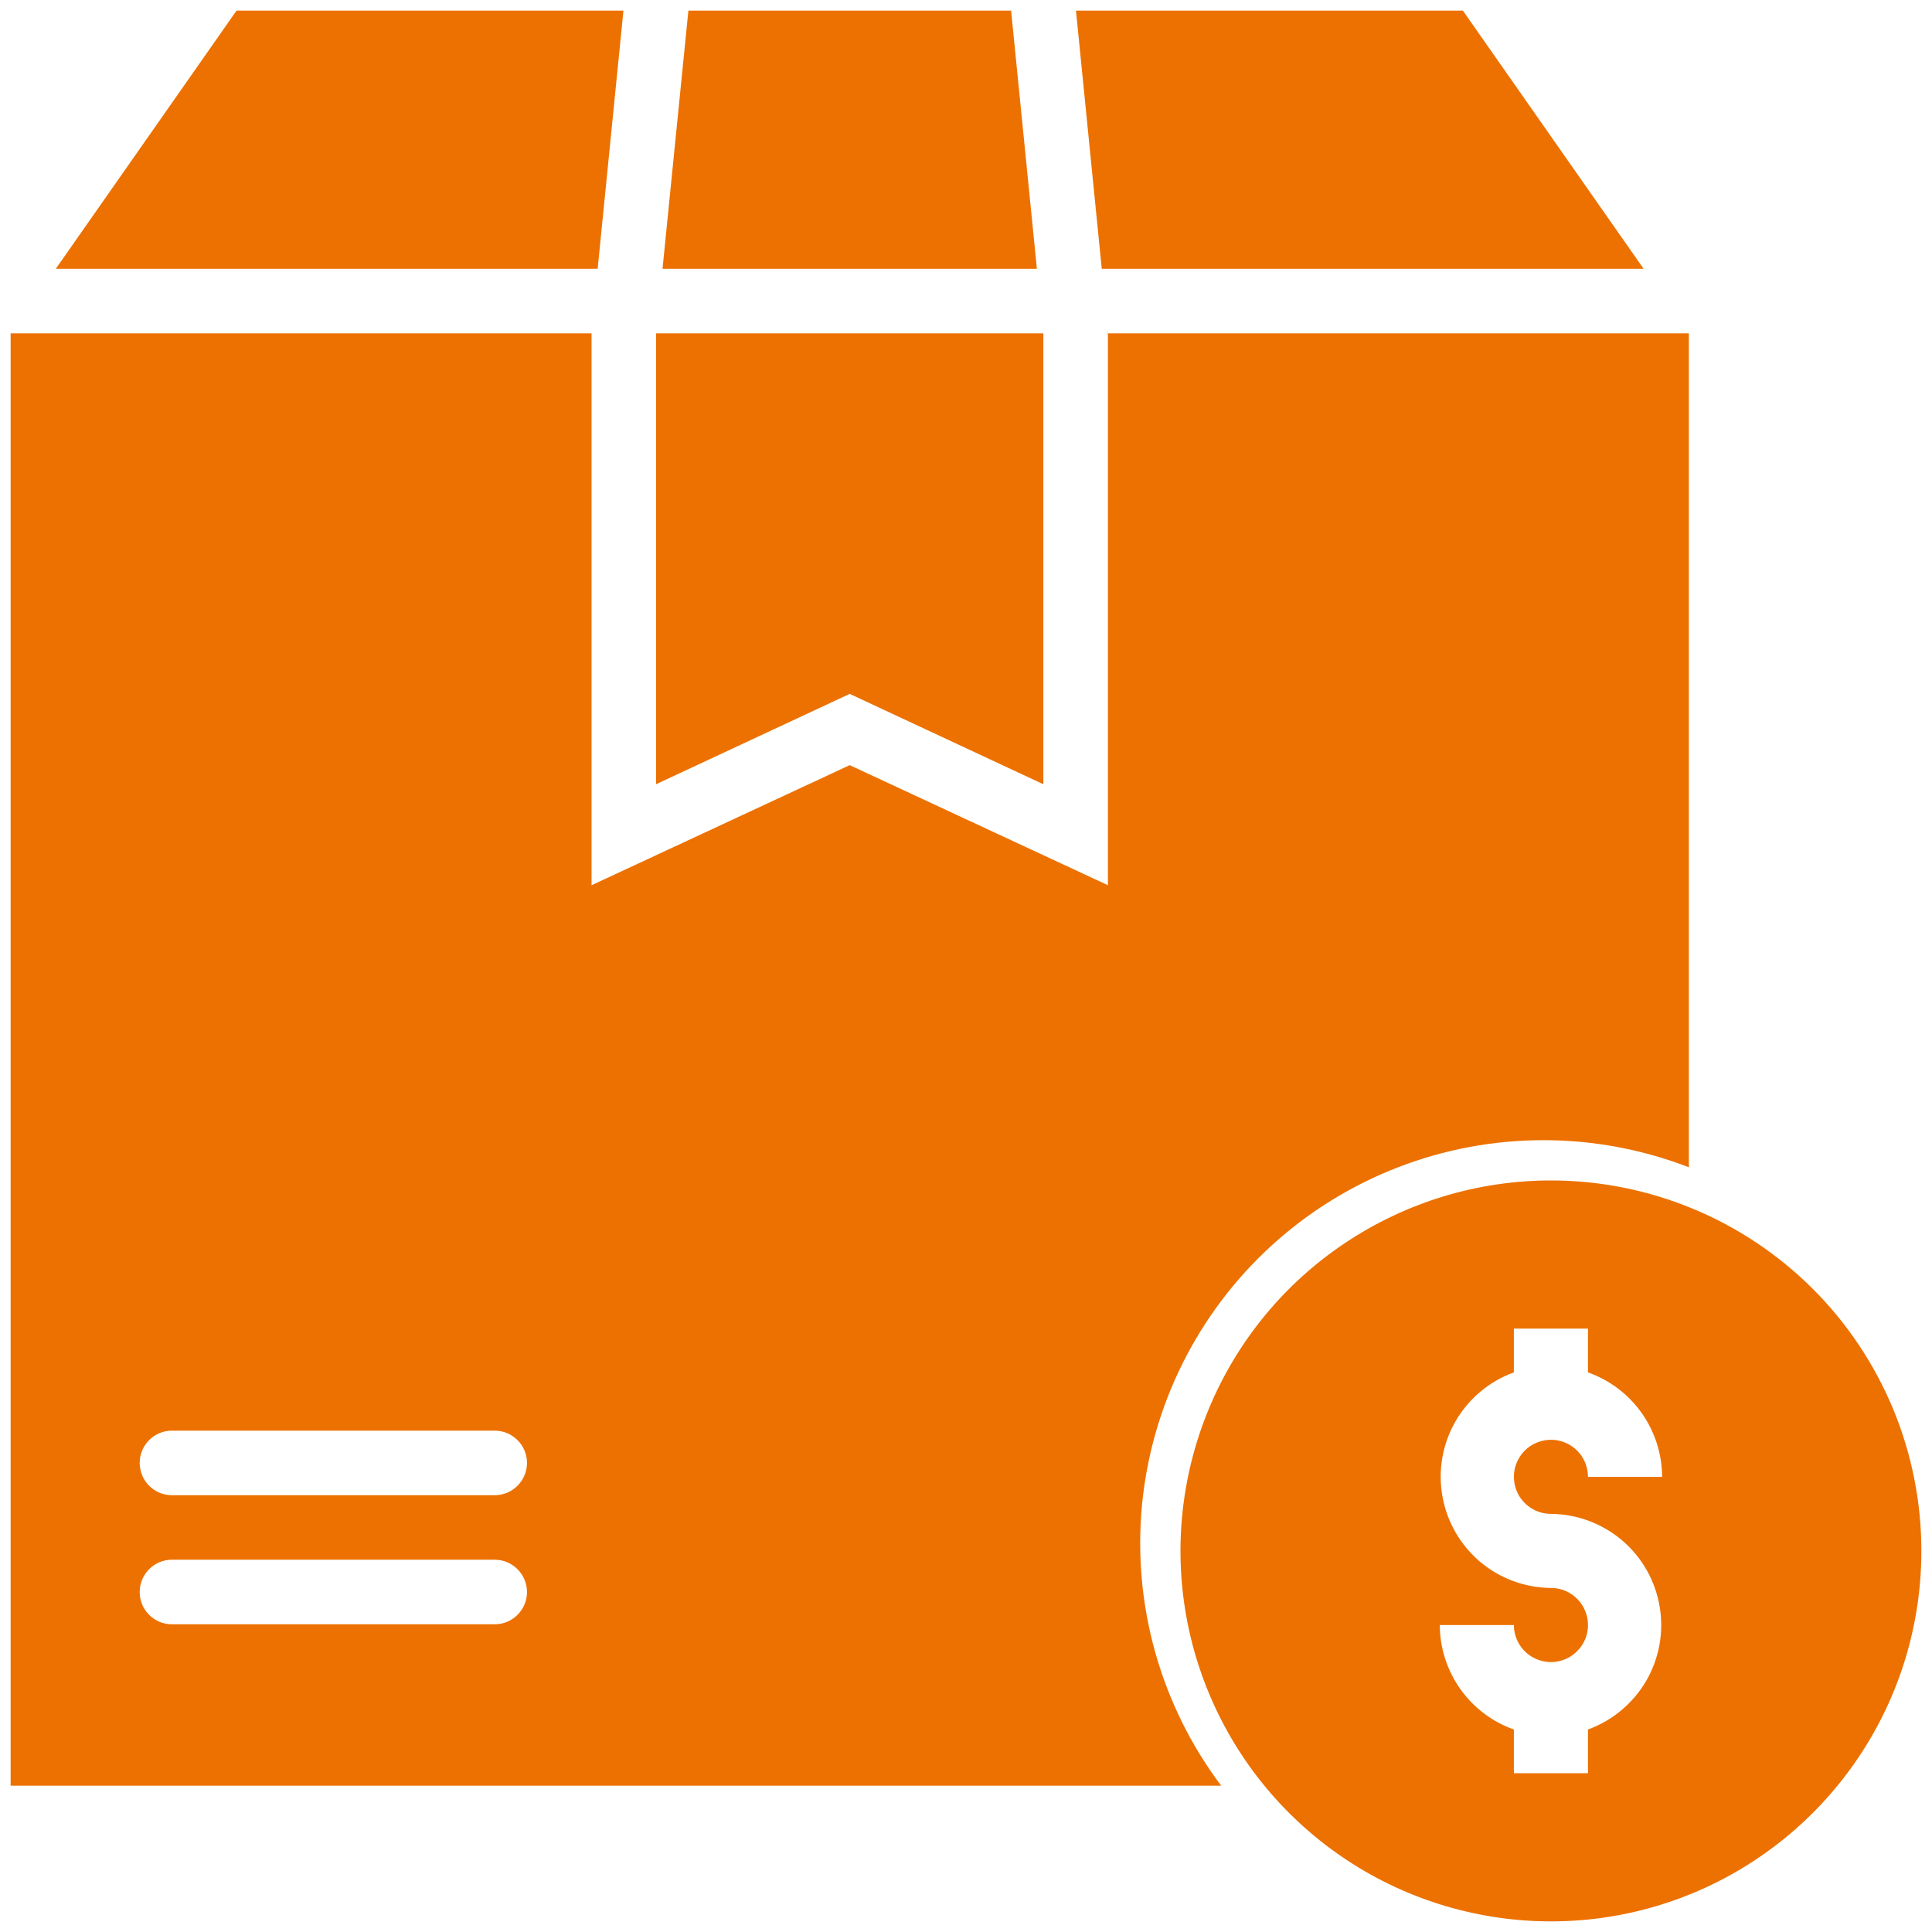 <svg width="22" height="22" viewBox="0 0 26 26" fill="none" xmlns="http://www.w3.org/2000/svg">
<path fill-rule="evenodd" clip-rule="evenodd" d="M22.728 15.709C22.104 15.468 21.442 15.344 20.773 15.344C19.422 15.343 18.119 15.847 17.119 16.756C16.119 17.666 15.495 18.916 15.368 20.261C15.242 21.607 15.622 22.951 16.434 24.031H0.143V4.486H7.961V11.913L11.435 10.297L14.91 11.913V4.443L14.914 4.486H22.728V15.709ZM2.314 21.859H6.657C6.897 21.859 7.092 21.665 7.092 21.425C7.092 21.185 6.897 20.99 6.657 20.99H2.314C2.074 20.99 1.88 21.185 1.88 21.425C1.88 21.665 2.074 21.859 2.314 21.859ZM2.314 20.122H6.657C6.897 20.122 7.092 19.927 7.092 19.687C7.092 19.448 6.897 19.253 6.657 19.253H2.314C2.074 19.253 1.88 19.448 1.88 19.687C1.88 19.927 2.074 20.122 2.314 20.122ZM8.829 10.554L11.435 9.338L14.041 10.554V4.486H8.829V10.554ZM0.751 3.617H8.043L8.39 0.143H3.183L0.751 3.617ZM14.48 0.143L14.827 3.617H22.119L19.687 0.143H14.48ZM8.916 3.617H13.954L13.607 0.143H9.264L8.916 3.617ZM18.102 16.727C18.922 16.179 19.886 15.886 20.872 15.886C21.527 15.886 22.175 16.015 22.78 16.266C23.385 16.516 23.934 16.884 24.397 17.346C24.86 17.809 25.227 18.359 25.478 18.964C25.728 19.569 25.857 20.217 25.857 20.872C25.857 21.858 25.565 22.822 25.017 23.641C24.469 24.461 23.691 25.1 22.78 25.478C21.869 25.855 20.866 25.954 19.899 25.761C18.932 25.569 18.044 25.094 17.347 24.397C16.649 23.7 16.175 22.811 15.982 21.844C15.79 20.877 15.889 19.875 16.266 18.964C16.643 18.053 17.282 17.274 18.102 16.727ZM21.829 20.729C21.561 20.502 21.223 20.376 20.872 20.373C20.773 20.373 20.677 20.344 20.595 20.289C20.513 20.234 20.449 20.157 20.411 20.065C20.374 19.974 20.364 19.874 20.383 19.777C20.402 19.681 20.45 19.592 20.519 19.522C20.589 19.452 20.678 19.405 20.775 19.386C20.871 19.366 20.972 19.376 21.063 19.414C21.154 19.452 21.232 19.516 21.287 19.598C21.341 19.68 21.37 19.776 21.37 19.875H22.368C22.367 19.566 22.27 19.265 22.092 19.014C21.913 18.762 21.661 18.572 21.37 18.469V17.88H20.373V18.469C20.044 18.588 19.767 18.82 19.59 19.123C19.414 19.427 19.35 19.782 19.41 20.128C19.469 20.474 19.648 20.787 19.915 21.015C20.183 21.242 20.521 21.367 20.872 21.37C20.971 21.37 21.067 21.399 21.149 21.454C21.231 21.509 21.295 21.587 21.332 21.678C21.37 21.769 21.38 21.869 21.361 21.966C21.342 22.063 21.294 22.152 21.224 22.221C21.155 22.291 21.066 22.338 20.969 22.358C20.872 22.377 20.772 22.367 20.681 22.329C20.59 22.292 20.512 22.228 20.457 22.146C20.403 22.064 20.373 21.967 20.373 21.869H19.376C19.377 22.177 19.474 22.478 19.652 22.73C19.831 22.982 20.082 23.172 20.373 23.275V23.863H21.37V23.275C21.7 23.155 21.977 22.923 22.154 22.62C22.33 22.317 22.394 21.961 22.334 21.616C22.275 21.27 22.096 20.956 21.829 20.729Z" fill="#EC7100"/>
</svg>
